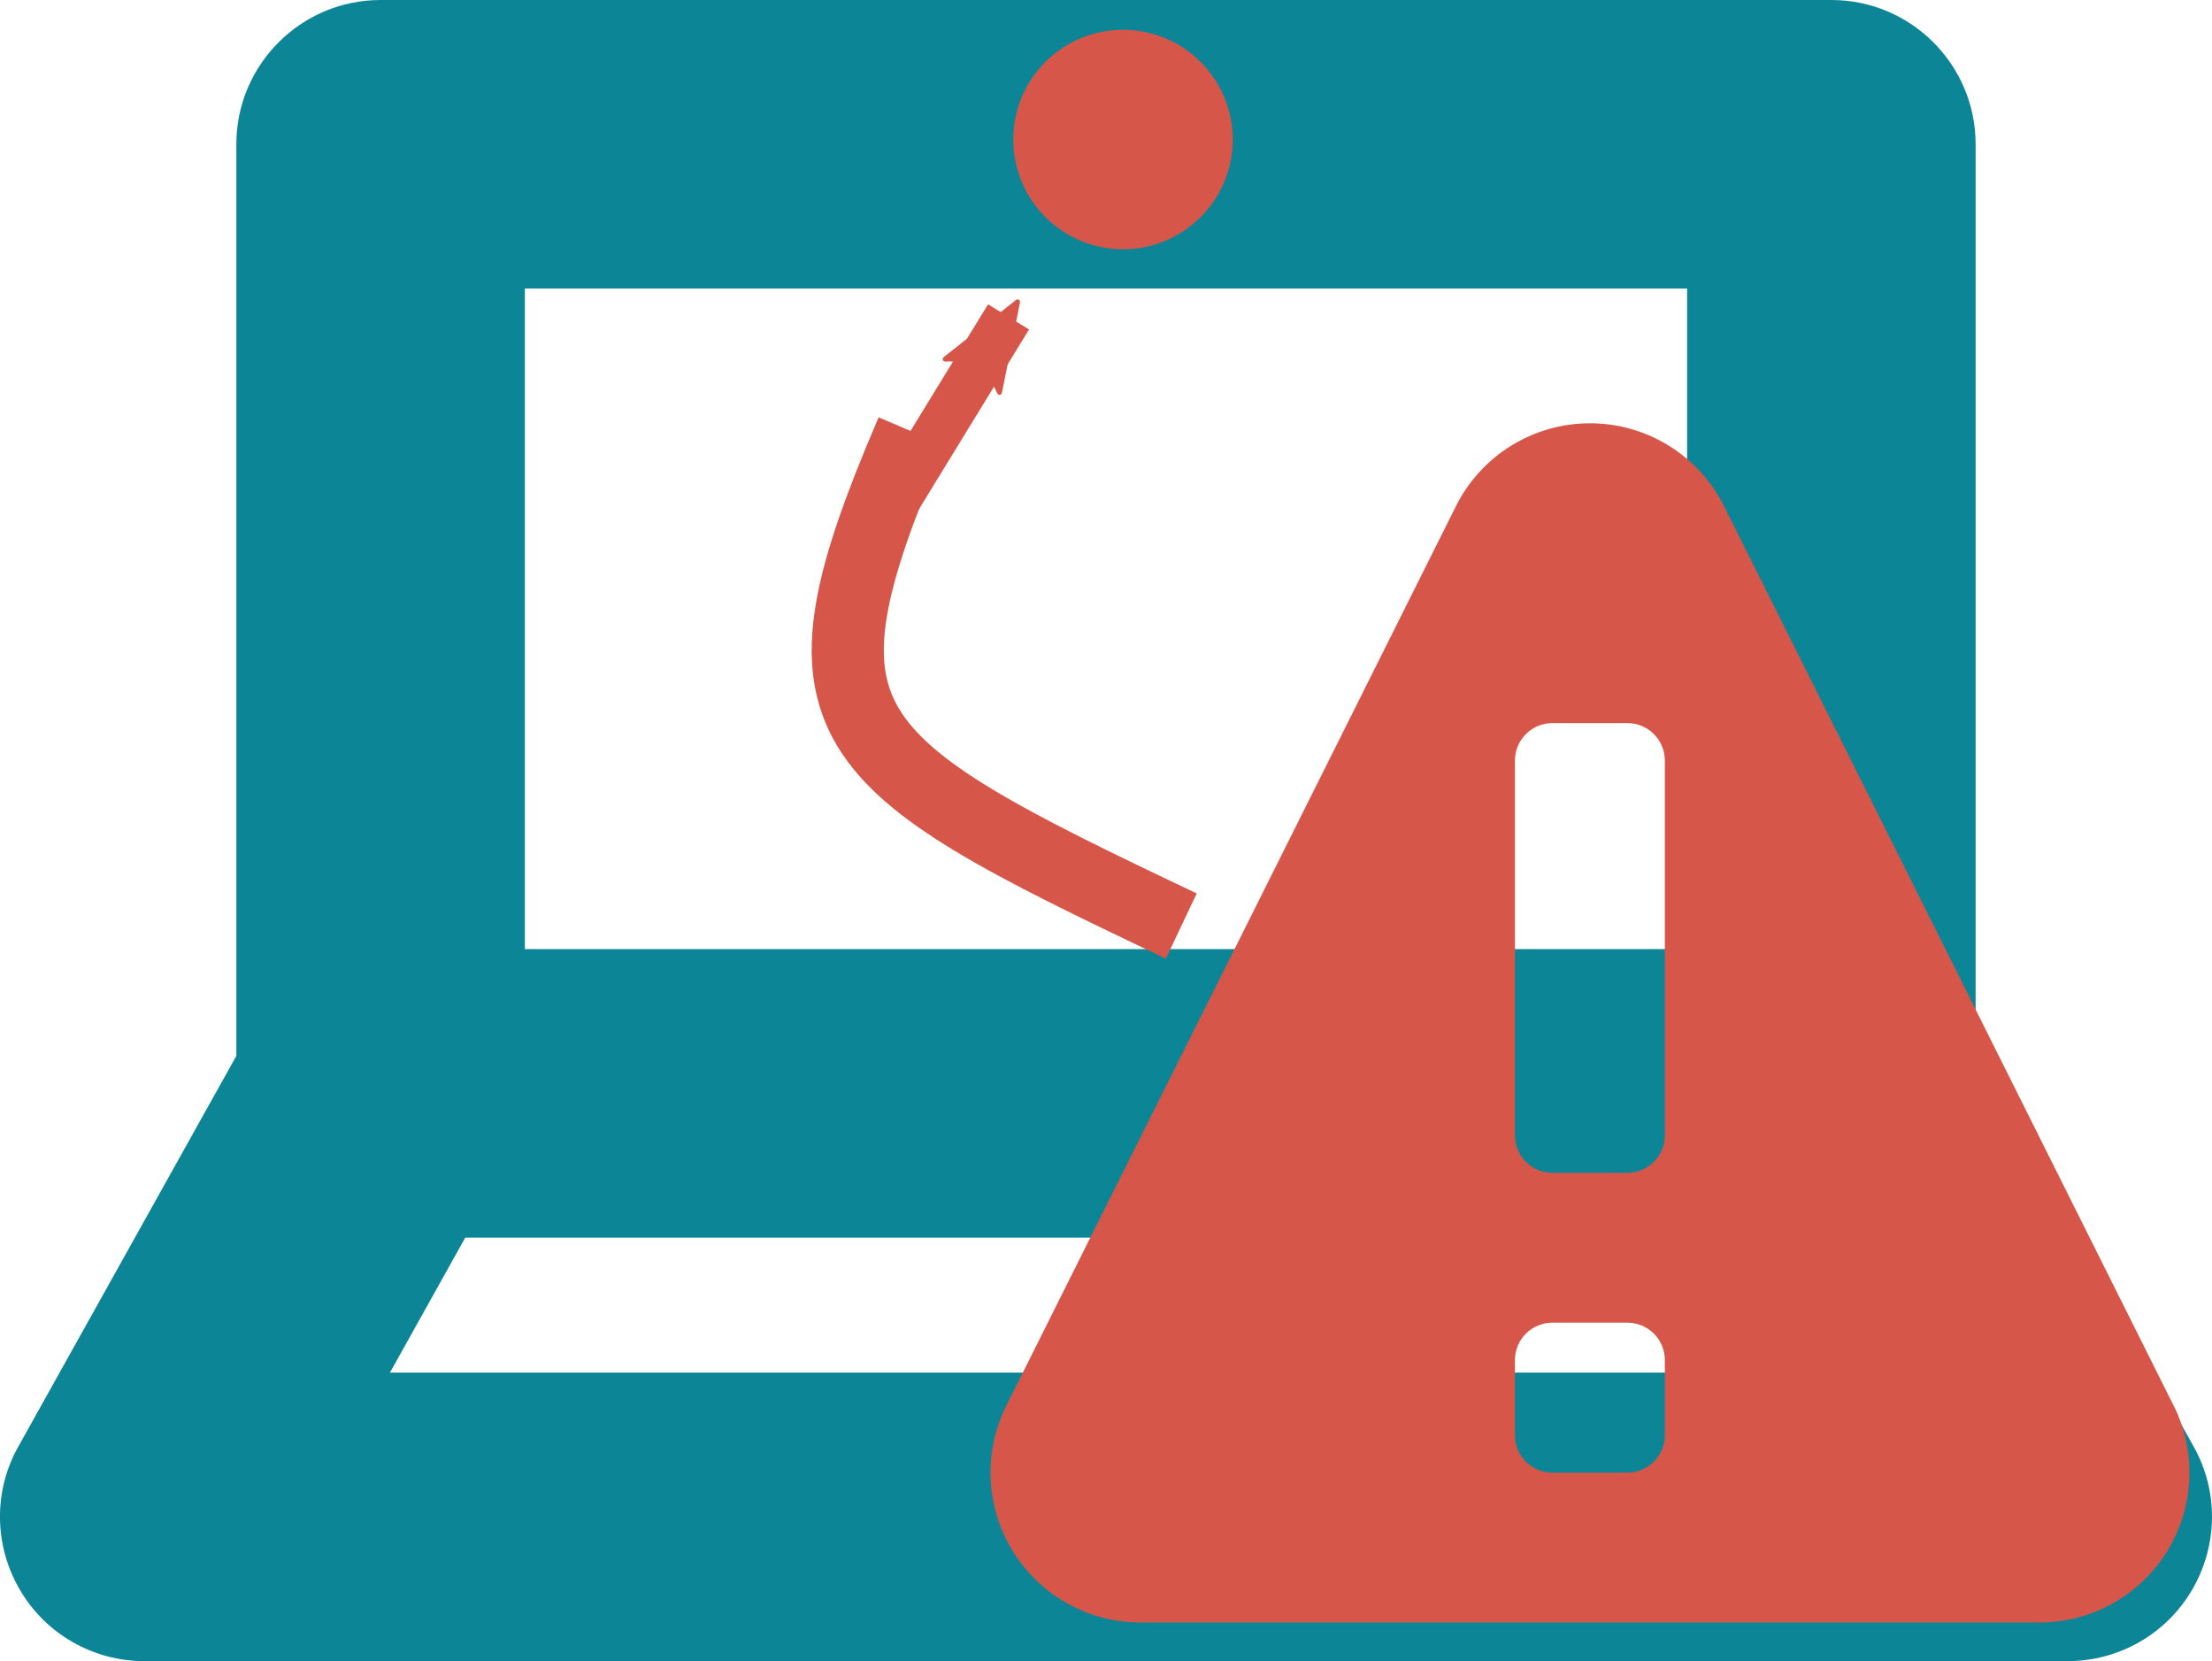<?xml version="1.0" encoding="UTF-8" standalone="no"?>
<svg
   xmlns:dc="http://purl.org/dc/elements/1.1/"
   xmlns:cc="http://creativecommons.org/ns#"
   xmlns:rdf="http://www.w3.org/1999/02/22-rdf-syntax-ns#"
   xmlns:svg="http://www.w3.org/2000/svg"
   xmlns="http://www.w3.org/2000/svg"
   xmlns:sodipodi="http://sodipodi.sourceforge.net/DTD/sodipodi-0.dtd"
   xmlns:inkscape="http://www.inkscape.org/namespaces/inkscape"
   version="1.1"
   x="0px"
   y="0px"
   viewBox="0 0 92.001 69.08"
   enable-background="new 0 0 100 100"
   xml:space="preserve"
   id="svg2"
   inkscape:version="0.91 r13725"
   sodipodi:docname="computer.svg"
   width="92.001"
   height="69.08"><defs
     id="defs10"><marker
       inkscape:isstock="true"
       style="overflow:visible;"
       id="marker5253"
       refX="0.0"
       refY="0.0"
       orient="auto"
       inkscape:stockid="Arrow2Mend"><path
         transform="scale(0.6) rotate(180) translate(0,0)"
         d="M 8.719,4.034 L -2.207,0.016 L 8.719,-4.002 C 6.973,-1.63 6.983,1.616 8.719,4.034 z "
         style="fill-rule:evenodd;stroke-width:0.625;stroke-linejoin:round;stroke:#d65649;stroke-opacity:1;fill:#d65649;fill-opacity:1"
         id="path5255" /></marker><marker
       inkscape:stockid="Arrow2Send"
       orient="auto"
       refY="0.0"
       refX="0.0"
       id="Arrow2Send"
       style="overflow:visible;"
       inkscape:isstock="true"><path
         id="path4232"
         style="fill-rule:evenodd;stroke-width:0.625;stroke-linejoin:round;stroke:#d65649;stroke-opacity:1;fill:#d65649;fill-opacity:1"
         d="M 8.719,4.034 L -2.207,0.016 L 8.719,-4.002 C 6.973,-1.63 6.983,1.616 8.719,4.034 z "
         transform="scale(0.3) rotate(180) translate(-2.3,0)" /></marker><marker
       inkscape:stockid="Arrow1Send"
       orient="auto"
       refY="0.0"
       refX="0.0"
       id="marker4609"
       style="overflow:visible;"
       inkscape:isstock="true"><path
         id="path4611"
         d="M 0.0,0.0 L 5.0,-5.0 L -12.5,0.0 L 5.0,5.0 L 0.0,0.0 z "
         style="fill-rule:evenodd;stroke:#d65649;stroke-width:1pt;stroke-opacity:1;fill:#d65649;fill-opacity:1"
         transform="scale(0.2) rotate(180) translate(6,0)" /></marker><marker
       inkscape:stockid="Arrow2Mend"
       orient="auto"
       refY="0.0"
       refX="0.0"
       id="marker4569"
       style="overflow:visible;"
       inkscape:isstock="true"
       inkscape:collect="always"><path
         id="path4571"
         style="fill-rule:evenodd;stroke-width:0.625;stroke-linejoin:round;stroke:#d65649;stroke-opacity:1;fill:#d65649;fill-opacity:1"
         d="M 8.719,4.034 L -2.207,0.016 L 8.719,-4.002 C 6.973,-1.63 6.983,1.616 8.719,4.034 z "
         transform="scale(0.6) rotate(180) translate(0,0)" /></marker><marker
       inkscape:stockid="Arrow1Send"
       orient="auto"
       refY="0.0"
       refX="0.0"
       id="Arrow1Send"
       style="overflow:visible;"
       inkscape:isstock="true"><path
         id="path4214"
         d="M 0.0,0.0 L 5.0,-5.0 L -12.5,0.0 L 5.0,5.0 L 0.0,0.0 z "
         style="fill-rule:evenodd;stroke:#d65649;stroke-width:1pt;stroke-opacity:1;fill:#d65649;fill-opacity:1"
         transform="scale(0.2) rotate(180) translate(6,0)" /></marker><marker
       inkscape:stockid="Arrow2Mend"
       orient="auto"
       refY="0.0"
       refX="0.0"
       id="Arrow2Mend"
       style="overflow:visible;"
       inkscape:isstock="true"><path
         id="path4226"
         style="fill-rule:evenodd;stroke-width:0.625;stroke-linejoin:round;stroke:#d65649;stroke-opacity:1;fill:#d65649;fill-opacity:1"
         d="M 8.719,4.034 L -2.207,0.016 L 8.719,-4.002 C 6.973,-1.63 6.983,1.616 8.719,4.034 z "
         transform="scale(0.6) rotate(180) translate(0,0)" /></marker><marker
       inkscape:stockid="Arrow1Lend"
       orient="auto"
       refY="0.0"
       refX="0.0"
       id="Arrow1Lend"
       style="overflow:visible;"
       inkscape:isstock="true"><path
         id="path4202"
         d="M 0.0,0.0 L 5.0,-5.0 L -12.5,0.0 L 5.0,5.0 L 0.0,0.0 z "
         style="fill-rule:evenodd;stroke:#000000;stroke-width:1pt;stroke-opacity:1;fill:#000000;fill-opacity:1"
         transform="scale(0.8) rotate(180) translate(12.5,0)" /></marker></defs><sodipodi:namedview
     pagecolor="#ffffff"
     bordercolor="#666666"
     borderopacity="1"
     objecttolerance="10"
     gridtolerance="10"
     guidetolerance="10"
     inkscape:pageopacity="0"
     inkscape:pageshadow="2"
     inkscape:window-width="1920"
     inkscape:window-height="1147"
     id="namedview8"
     showgrid="false"
     fit-margin-top="0"
     fit-margin-left="0"
     fit-margin-right="0"
     fit-margin-bottom="0"
     inkscape:zoom="0.59"
     inkscape:cx="-307.17303"
     inkscape:cy="-12.652118"
     inkscape:window-x="-8"
     inkscape:window-y="-8"
     inkscape:window-maximized="1"
     inkscape:current-layer="svg2" /><g
     id="g4"
     style="fill:#0c8597;fill-opacity:1"
     transform="translate(-4,-15.46)"><path
       d="m 95.24,75.62 -9.07,-16.25 0,-37.91 c 0,-3.31 -2.69,-6 -6,-6 l -60.34,0 c -3.31,0 -6,2.69 -6,6 l 0,37.91 -9.07,16.25 c -1.04,1.85 -1.01,4.12 0.07,5.96 1.07,1.83 3.04,2.96 5.17,2.96 l 80,0 c 2.13,0 4.1,-1.13 5.17,-2.96 1.08,-1.84 1.11,-4.11 0.07,-5.96 z m -69.41,-48.16 48.34,0 0,27.47 -48.34,0 0,-27.47 z m -5.61,45.08 3.13,-5.61 53.3,0 3.13,5.61 -59.56,0 z"
       id="path6"
       style="fill:#0c8597;fill-opacity:1"
       inkscape:connector-curvature="0" /></g><circle
     style="opacity:1;fill:#d65649;fill-opacity:1;fill-rule:nonzero;stroke:#d65649;stroke-width:1.132;stroke-linecap:round;stroke-linejoin:round;stroke-miterlimit:4;stroke-dasharray:none;stroke-dashoffset:0;stroke-opacity:1"
     id="path4145"
     cx="46.707"
     cy="5.802"
     r="3.998" /><g
     transform="matrix(2.451,0,0,2.451,21.143,16.708)"
     id="g4-3"
     style="fill:#d65649;fill-opacity:1"><path
       inkscape:connector-curvature="0"
       d="M 28.258,17.031 20.629,1.771 C 20.199,0.909 19.318,0.365 18.355,0.365 c -0.963,0 -1.844,0.544 -2.275,1.406 L 8.451,17.031 c -0.395,0.788 -0.352,1.725 0.111,2.475 0.464,0.749 1.282,1.206 2.164,1.206 l 15.258,0 c 0.882,0 1.7,-0.457 2.163,-1.206 0.464,-0.75 0.506,-1.687 0.112,-2.475 z m -8.633,0.502 c 0,0.352 -0.284,0.636 -0.636,0.636 l -1.272,0 c -0.352,0 -0.636,-0.284 -0.636,-0.636 l 0,-1.272 c 0,-0.352 0.284,-0.636 0.636,-0.636 l 1.272,0 c 0.352,0 0.636,0.284 0.636,0.636 l 0,1.272 z m 0,-5.087 c 0,0.352 -0.284,0.636 -0.636,0.636 l -1.272,0 c -0.352,0 -0.636,-0.284 -0.636,-0.636 l 0,-6.358 c 0,-0.351 0.284,-0.636 0.636,-0.636 l 1.272,0 c 0.352,0 0.636,0.285 0.636,0.636 l 0,6.358 z"
       id="path6-1"
       style="fill:#d65649;fill-opacity:1" /></g><path
     style="fill:none;fill-opacity:1;fill-rule:evenodd;stroke:#d65649;stroke-width:2;stroke-linecap:butt;stroke-linejoin:miter;stroke-miterlimit:4;stroke-dasharray:none;stroke-opacity:1;marker-end:url(#marker4569)"
     d="m 37.267,20.819 c 0,0 0,0 4.68,-7.641"
     id="path4170"
     inkscape:connector-curvature="0"
     sodipodi:nodetypes="cc" /><path
     sodipodi:nodetypes="cc"
     inkscape:connector-curvature="0"
     id="path5251"
     d="M 49.132,38.51 C 34.597,31.616 32.664,30.217 37.922,17.945"
     style="fill:none;fill-opacity:1;fill-rule:evenodd;stroke:#d65649;stroke-width:3;stroke-linecap:butt;stroke-linejoin:miter;stroke-miterlimit:4;stroke-dasharray:none;stroke-opacity:1" /></svg>